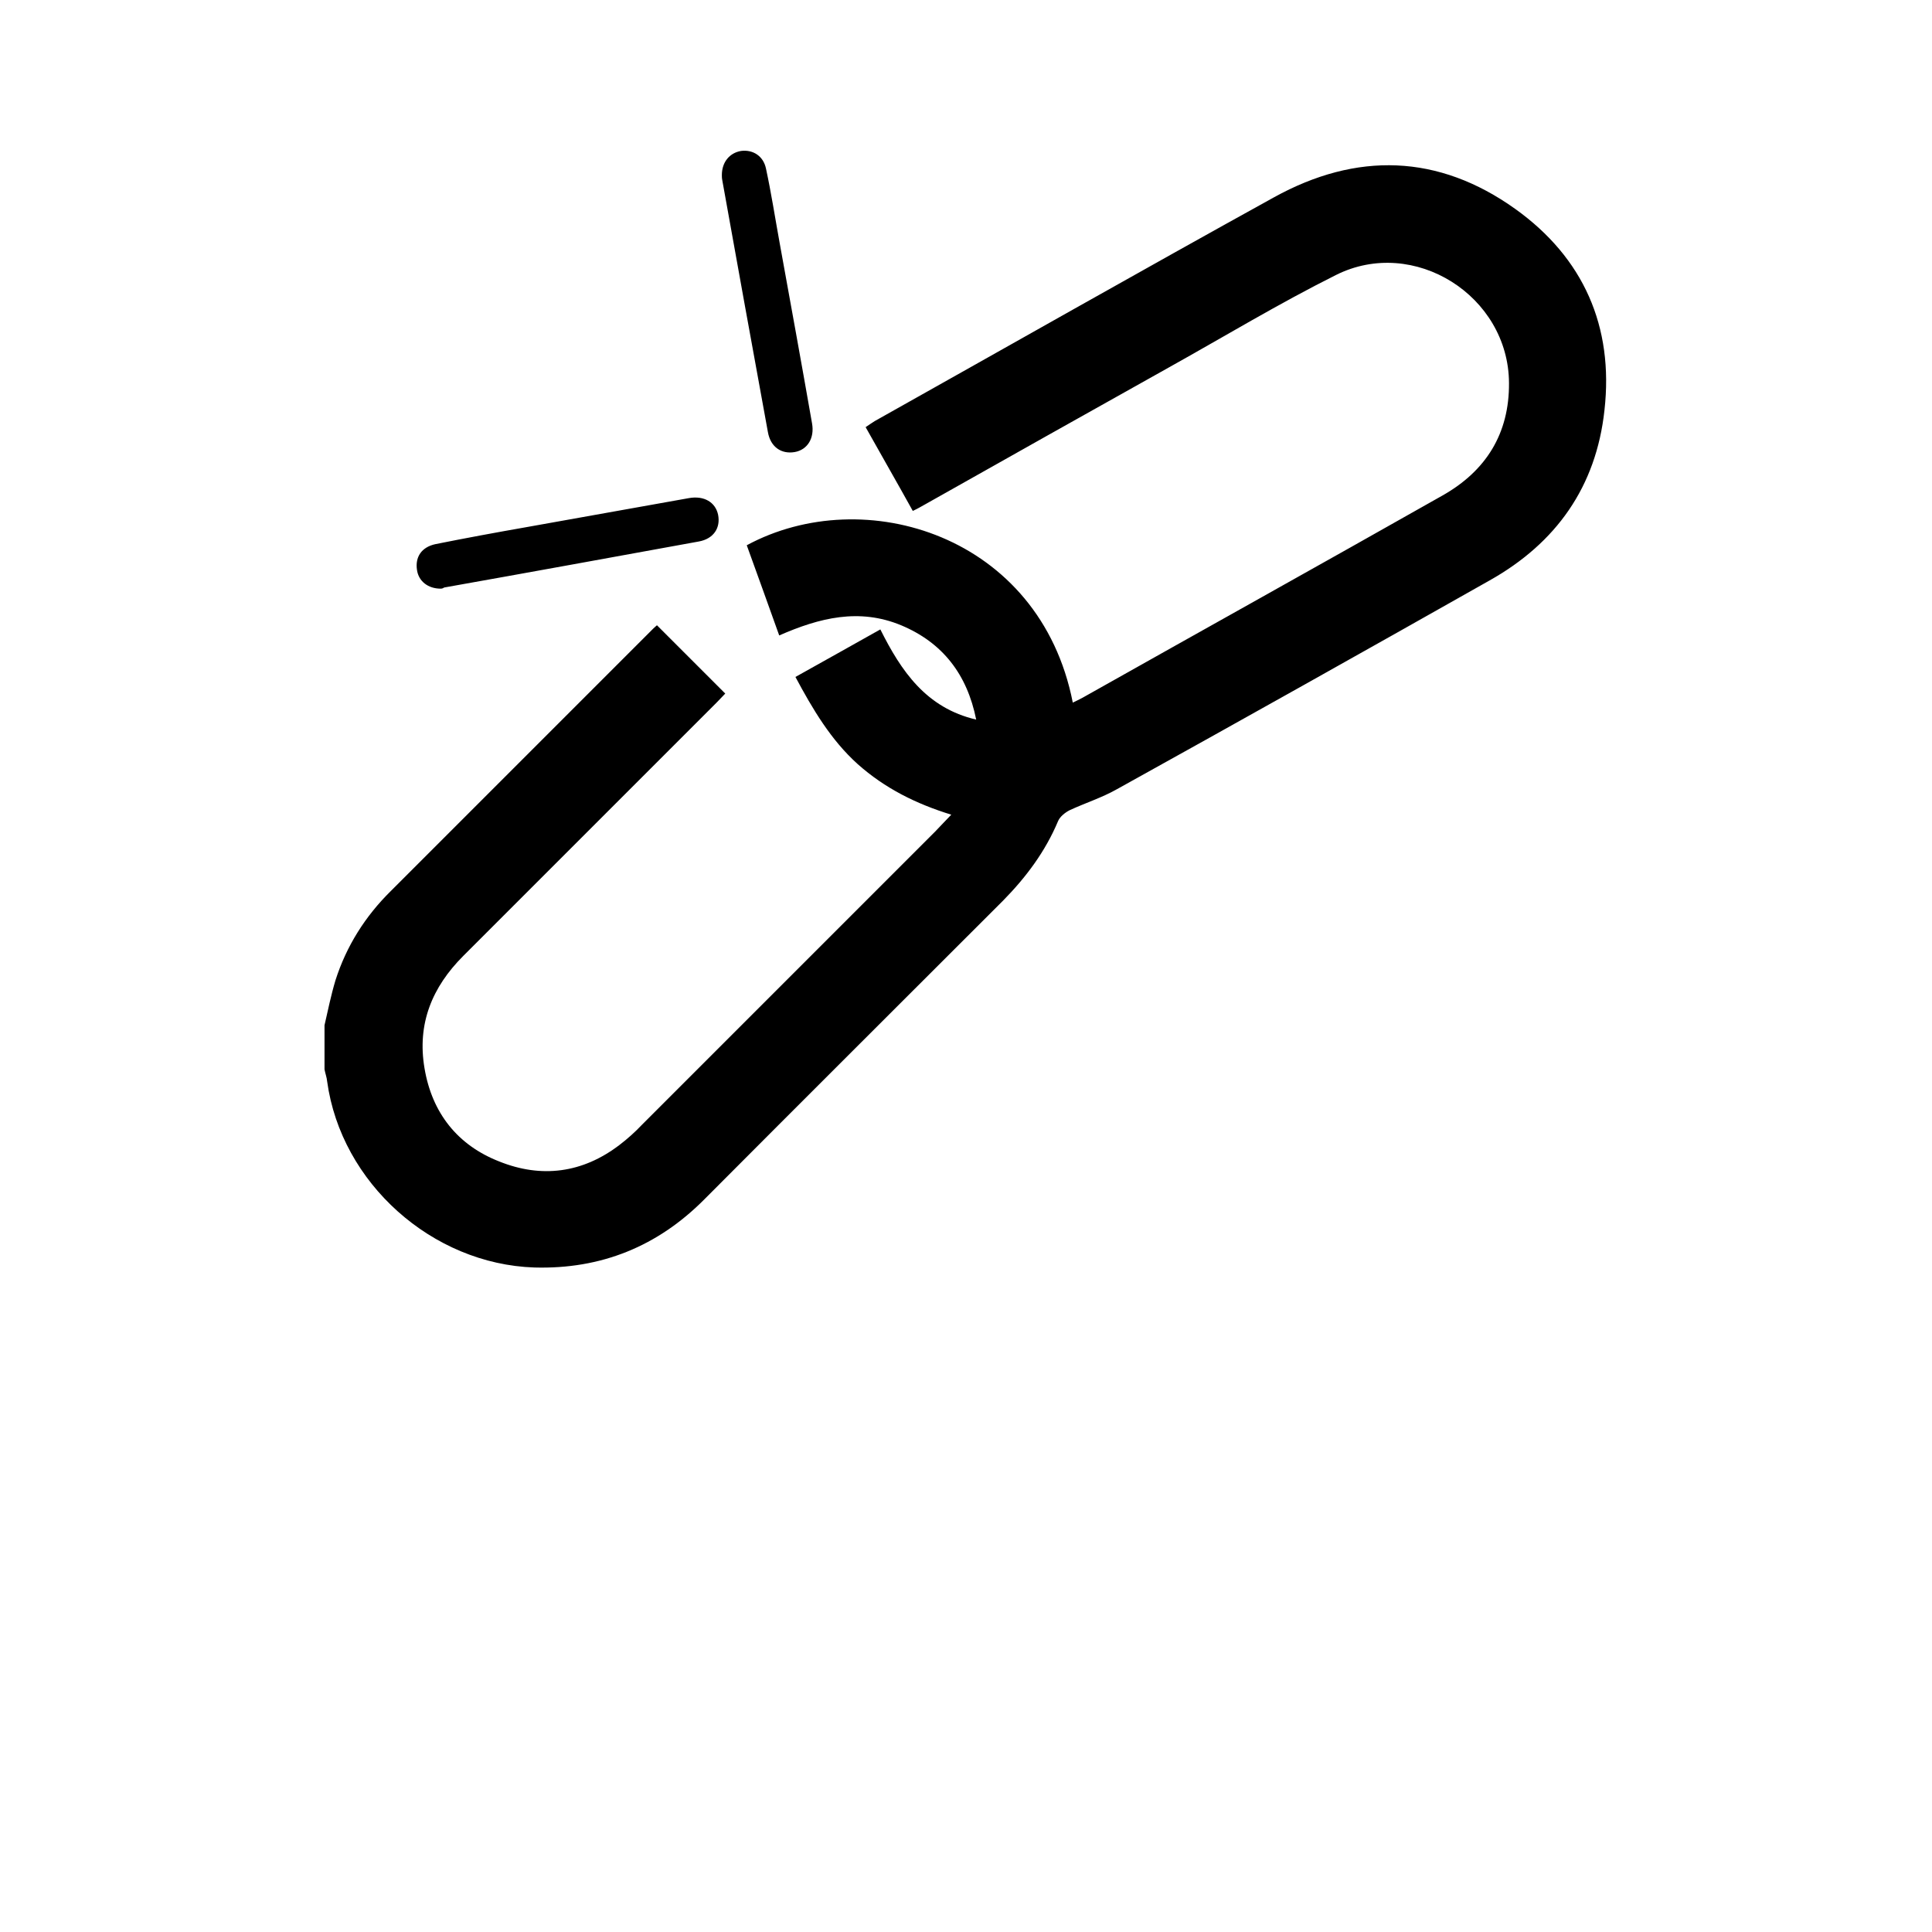 <svg xmlns="http://www.w3.org/2000/svg" width="512" height="512" viewBox="0 0 512 512">
    <path d="M86 271.7c.9-3.9 1.7-7.9 2.9-11.9 2.9-9.1 7.9-17 14.7-23.7l69.5-69.5c.4-.4.8-.7 1-.9l18.1 18.1c-.6.6-1.4 1.5-2.3 2.4l-67.1 67.1c-8.3 8.3-12.3 18-10.3 29.8 2 11.9 8.8 20.4 19.8 24.7 11.2 4.5 22.1 3.1 31.9-4.4 2.1-1.6 4.1-3.4 5.9-5.3l77.7-77.7c1.3-1.4 2.6-2.7 4.3-4.5-9.4-2.9-17.6-7-24.8-13.4-7.1-6.4-11.9-14.5-16.5-23.1 7.4-4.1 14.8-8.3 22.5-12.6 5.5 11 12.1 20.8 25.4 23.9-2.4-12-8.9-20.4-19.9-25-11.1-4.6-21.6-2-32.3 2.7-2.9-8.2-5.8-16.1-8.6-23.9 31.1-16.8 77.7-2.7 86.4 41.7.9-.4 1.8-.9 2.6-1.3 31.8-17.9 63.6-35.6 95.4-53.6 11.5-6.5 17.7-16.4 17.6-29.8-.1-23.1-25.2-39-45.9-28.6-15 7.5-29.4 16.2-44.1 24.4-21.6 12.1-43.2 24.2-64.8 36.4-.9.5-1.9 1.1-3.2 1.7-4.1-7.4-8.3-14.7-12.5-22.2.9-.6 1.6-1.1 2.4-1.6 35.3-19.8 70.5-39.8 105.8-59.3 21.9-12.1 43.6-11.5 64 3.1 18 12.9 26.1 31.1 23.6 53.3-2.2 20.3-12.8 35.2-30.4 45.1-32.9 18.6-65.9 37.1-98.9 55.4-3.9 2.2-8.3 3.6-12.4 5.5-1.2.6-2.6 1.7-3.1 2.9-3.4 8.1-8.5 14.9-14.6 21.1-26.4 26.4-52.8 52.7-79.1 79.1-12.4 12.5-27.4 18.6-45.1 18.1-27.1-.9-51.2-22.4-54.9-49.3-.1-1.1-.5-2.1-.7-3.2v-11.7zM116.8 156c-3.4 0-5.9-2-6.3-5-.5-3.4 1.2-6 4.9-6.8 8-1.6 16.1-3.1 24.1-4.5l43.1-7.7c4-.7 7 1.1 7.7 4.4.7 3.5-1.2 6.4-5.1 7.1-22.5 4.1-45 8.2-67.5 12.2-.4.3-.8.3-.9.3zm74.5-109.6c0-3.5 2.1-5.9 5.1-6.4 3.1-.4 5.9 1.3 6.6 4.7 1.4 6.5 2.4 13 3.6 19.6 2.9 16 5.8 31.9 8.6 47.9.7 3.9-1.2 7-4.6 7.6-3.5.6-6.4-1.3-7.1-5.3-4.1-22.3-8.1-44.6-12.1-66.8-.1-.5-.1-1.1-.1-1.3z"/>
</svg>
